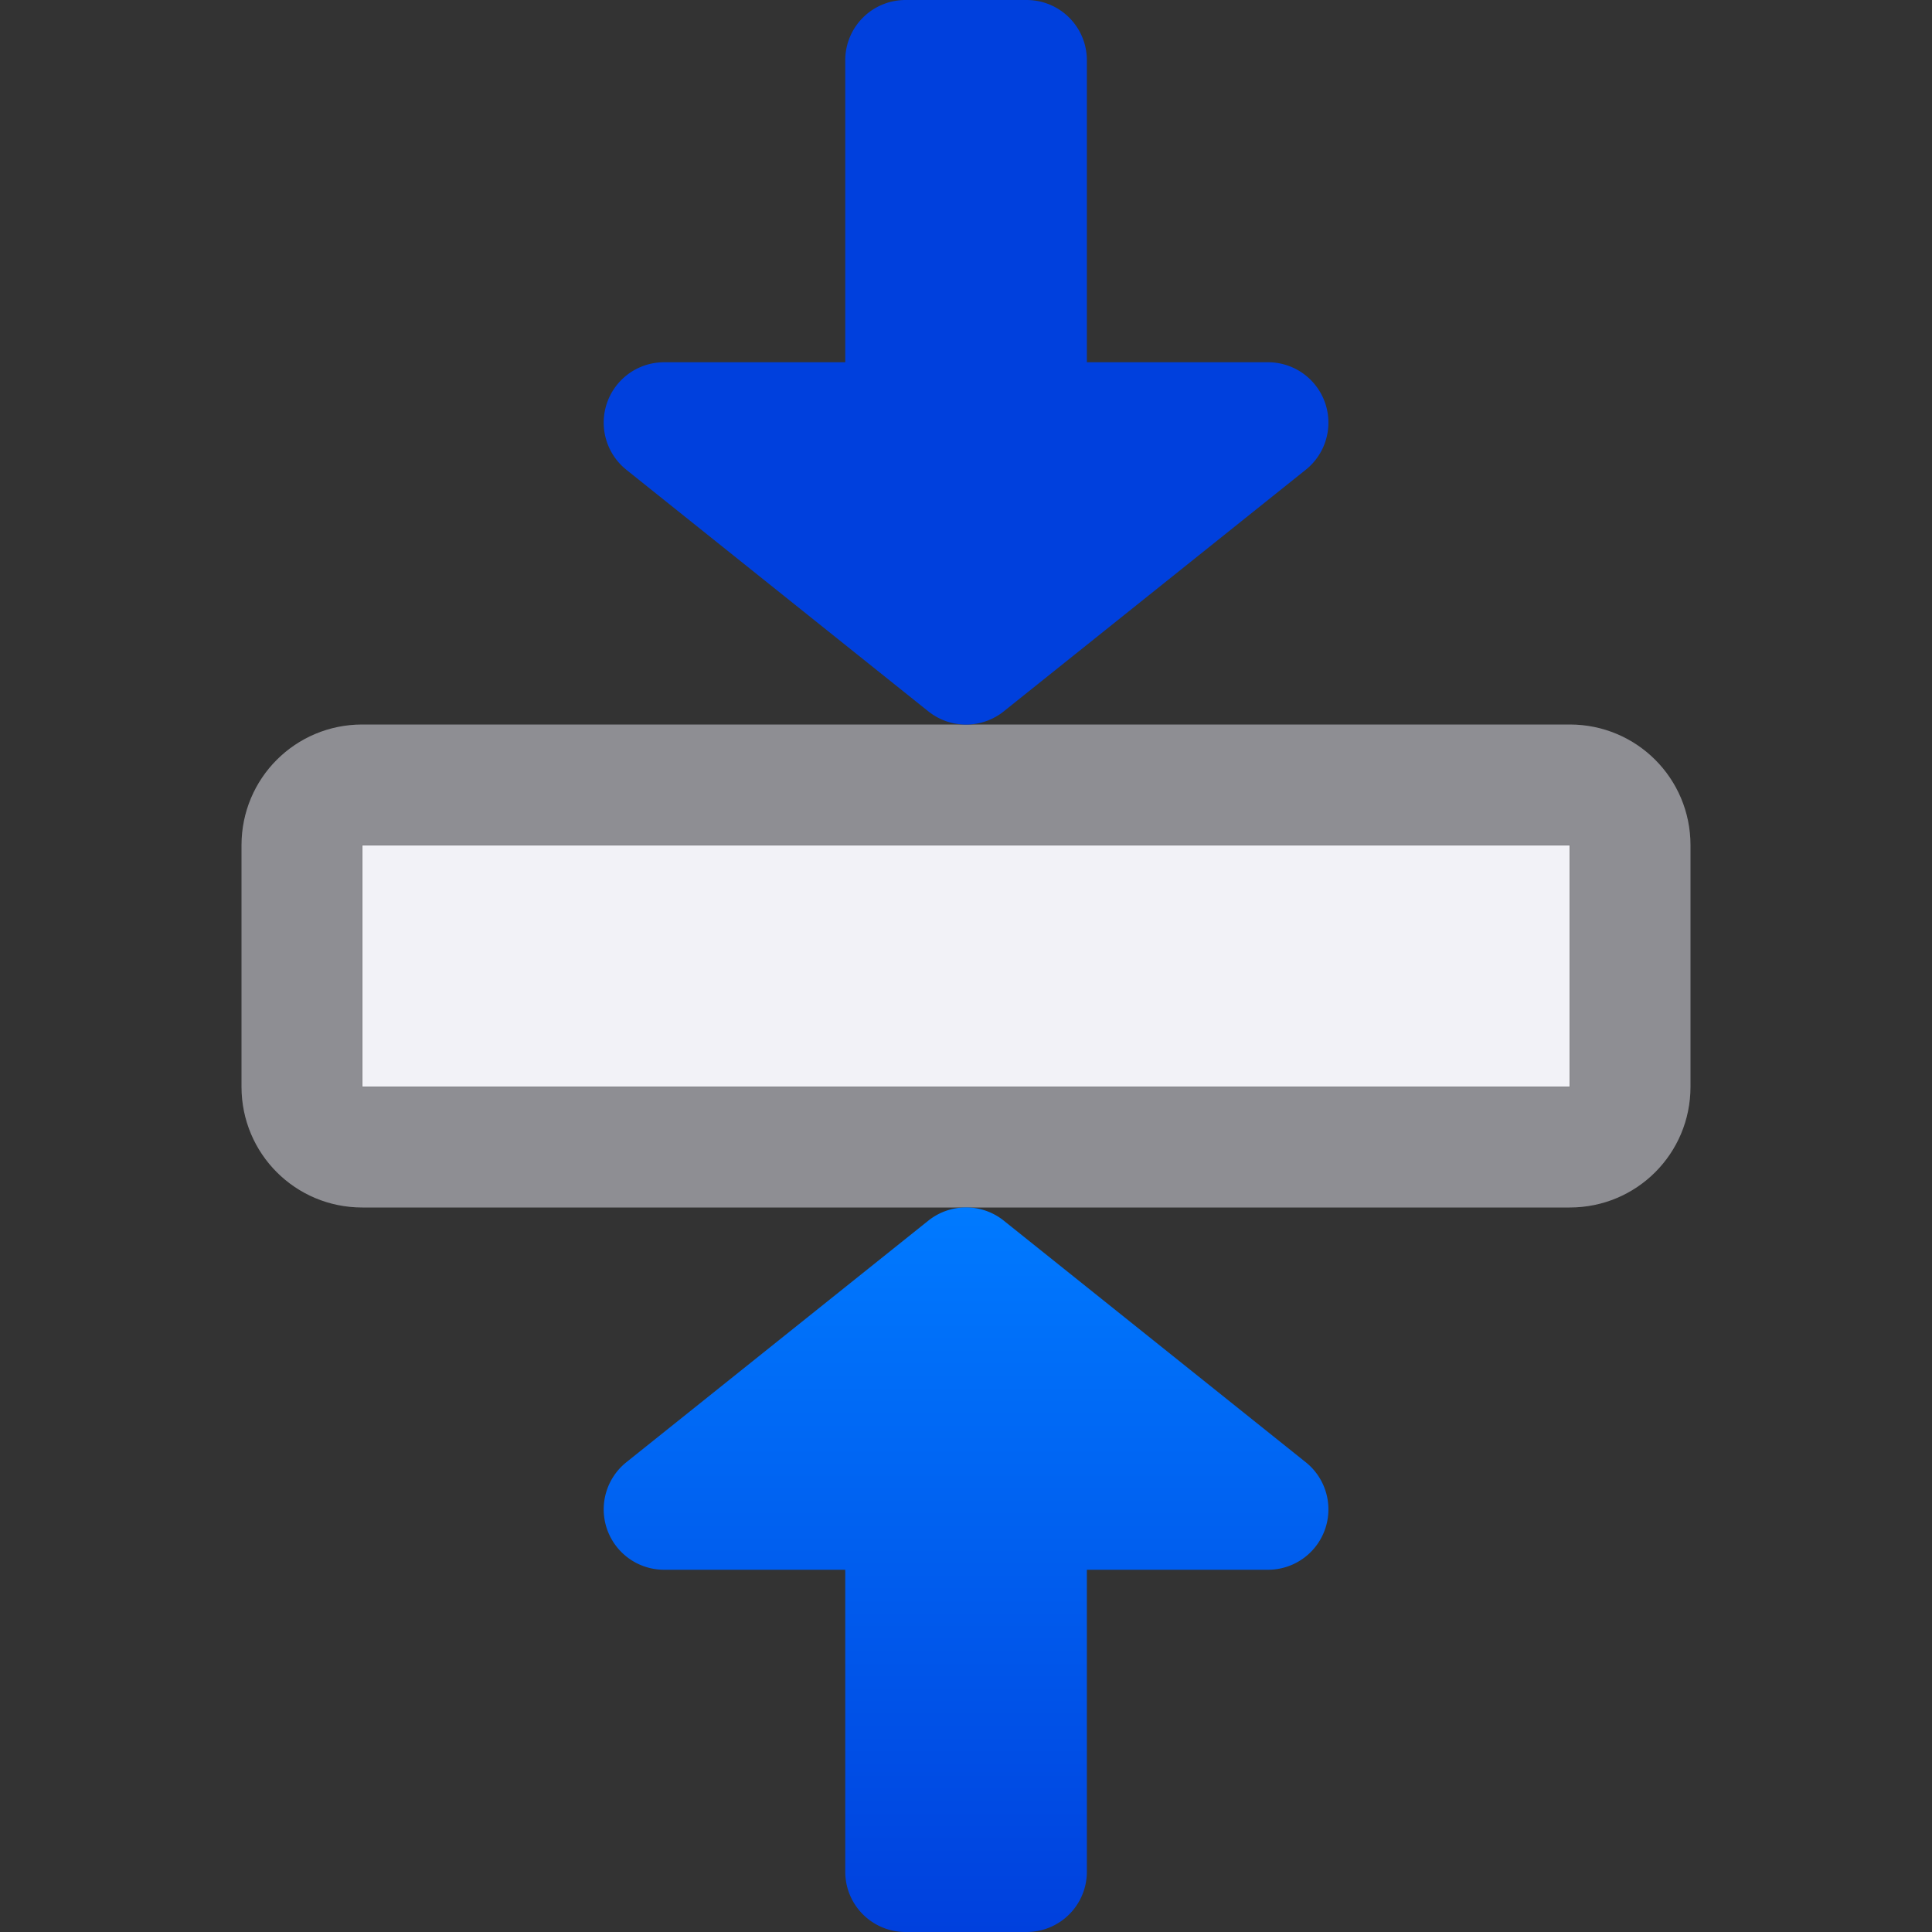 <svg viewBox="0 0 16 16" xmlns="http://www.w3.org/2000/svg" xmlns:xlink="http://www.w3.org/1999/xlink"><rect x="0" y="0" width="16" height="16" fill="#333333" stroke="none"/><linearGradient id="a" gradientTransform="matrix(0 -1 -1 0 41 15)" gradientUnits="userSpaceOnUse" x1="5" x2="16" y1="5" y2="5"><stop offset="0" stop-color="#0040dd"/><stop offset="1" stop-color="#007aff"/></linearGradient><linearGradient id="b" gradientUnits="userSpaceOnUse" x1="8" x2="8" xlink:href="#a" y1="6" y2="0"/><linearGradient id="c" gradientTransform="matrix(1 0 0 -1 0 16)" gradientUnits="userSpaceOnUse" x1="8" x2="8" xlink:href="#a" y1="0" y2="6"/>
/&amp;amp;gt;<path d="m3 7v2h10v-2z" fill="#f2f2f7"/><path d="m3 6c-.554 0-1 .446-1 1v2c0 .554.446 1 1 1h10c.554 0 1-.446 1-1v-2c0-.554-.446-1-1-1zm0 1h10v2h-10z" fill="#8e8e93"/><path d="m7.5 0c-.277 0-.5.223-.5.5v2.5h-1.5a.5.5 0 0 0 -.312.891l2.5 2a.5.5 0 0 0 .625 0l2.5-2a.5.5 0 0 0 -.312-.891h-1.5v-2.5c0-.277-.223-.5-.5-.5z" fill="url(#b)"/><path d="m7.5 16c-.277 0-.5-.223-.5-.5v-2.5h-1.5a.5.5 0 0 1 -.312-.891l2.5-2a.5.5 0 0 1 .625 0l2.5 2a.5.5 0 0 1 -.312.891h-1.5v2.5c0 .277-.223.5-.5.5z" fill="url(#c)"/></svg>